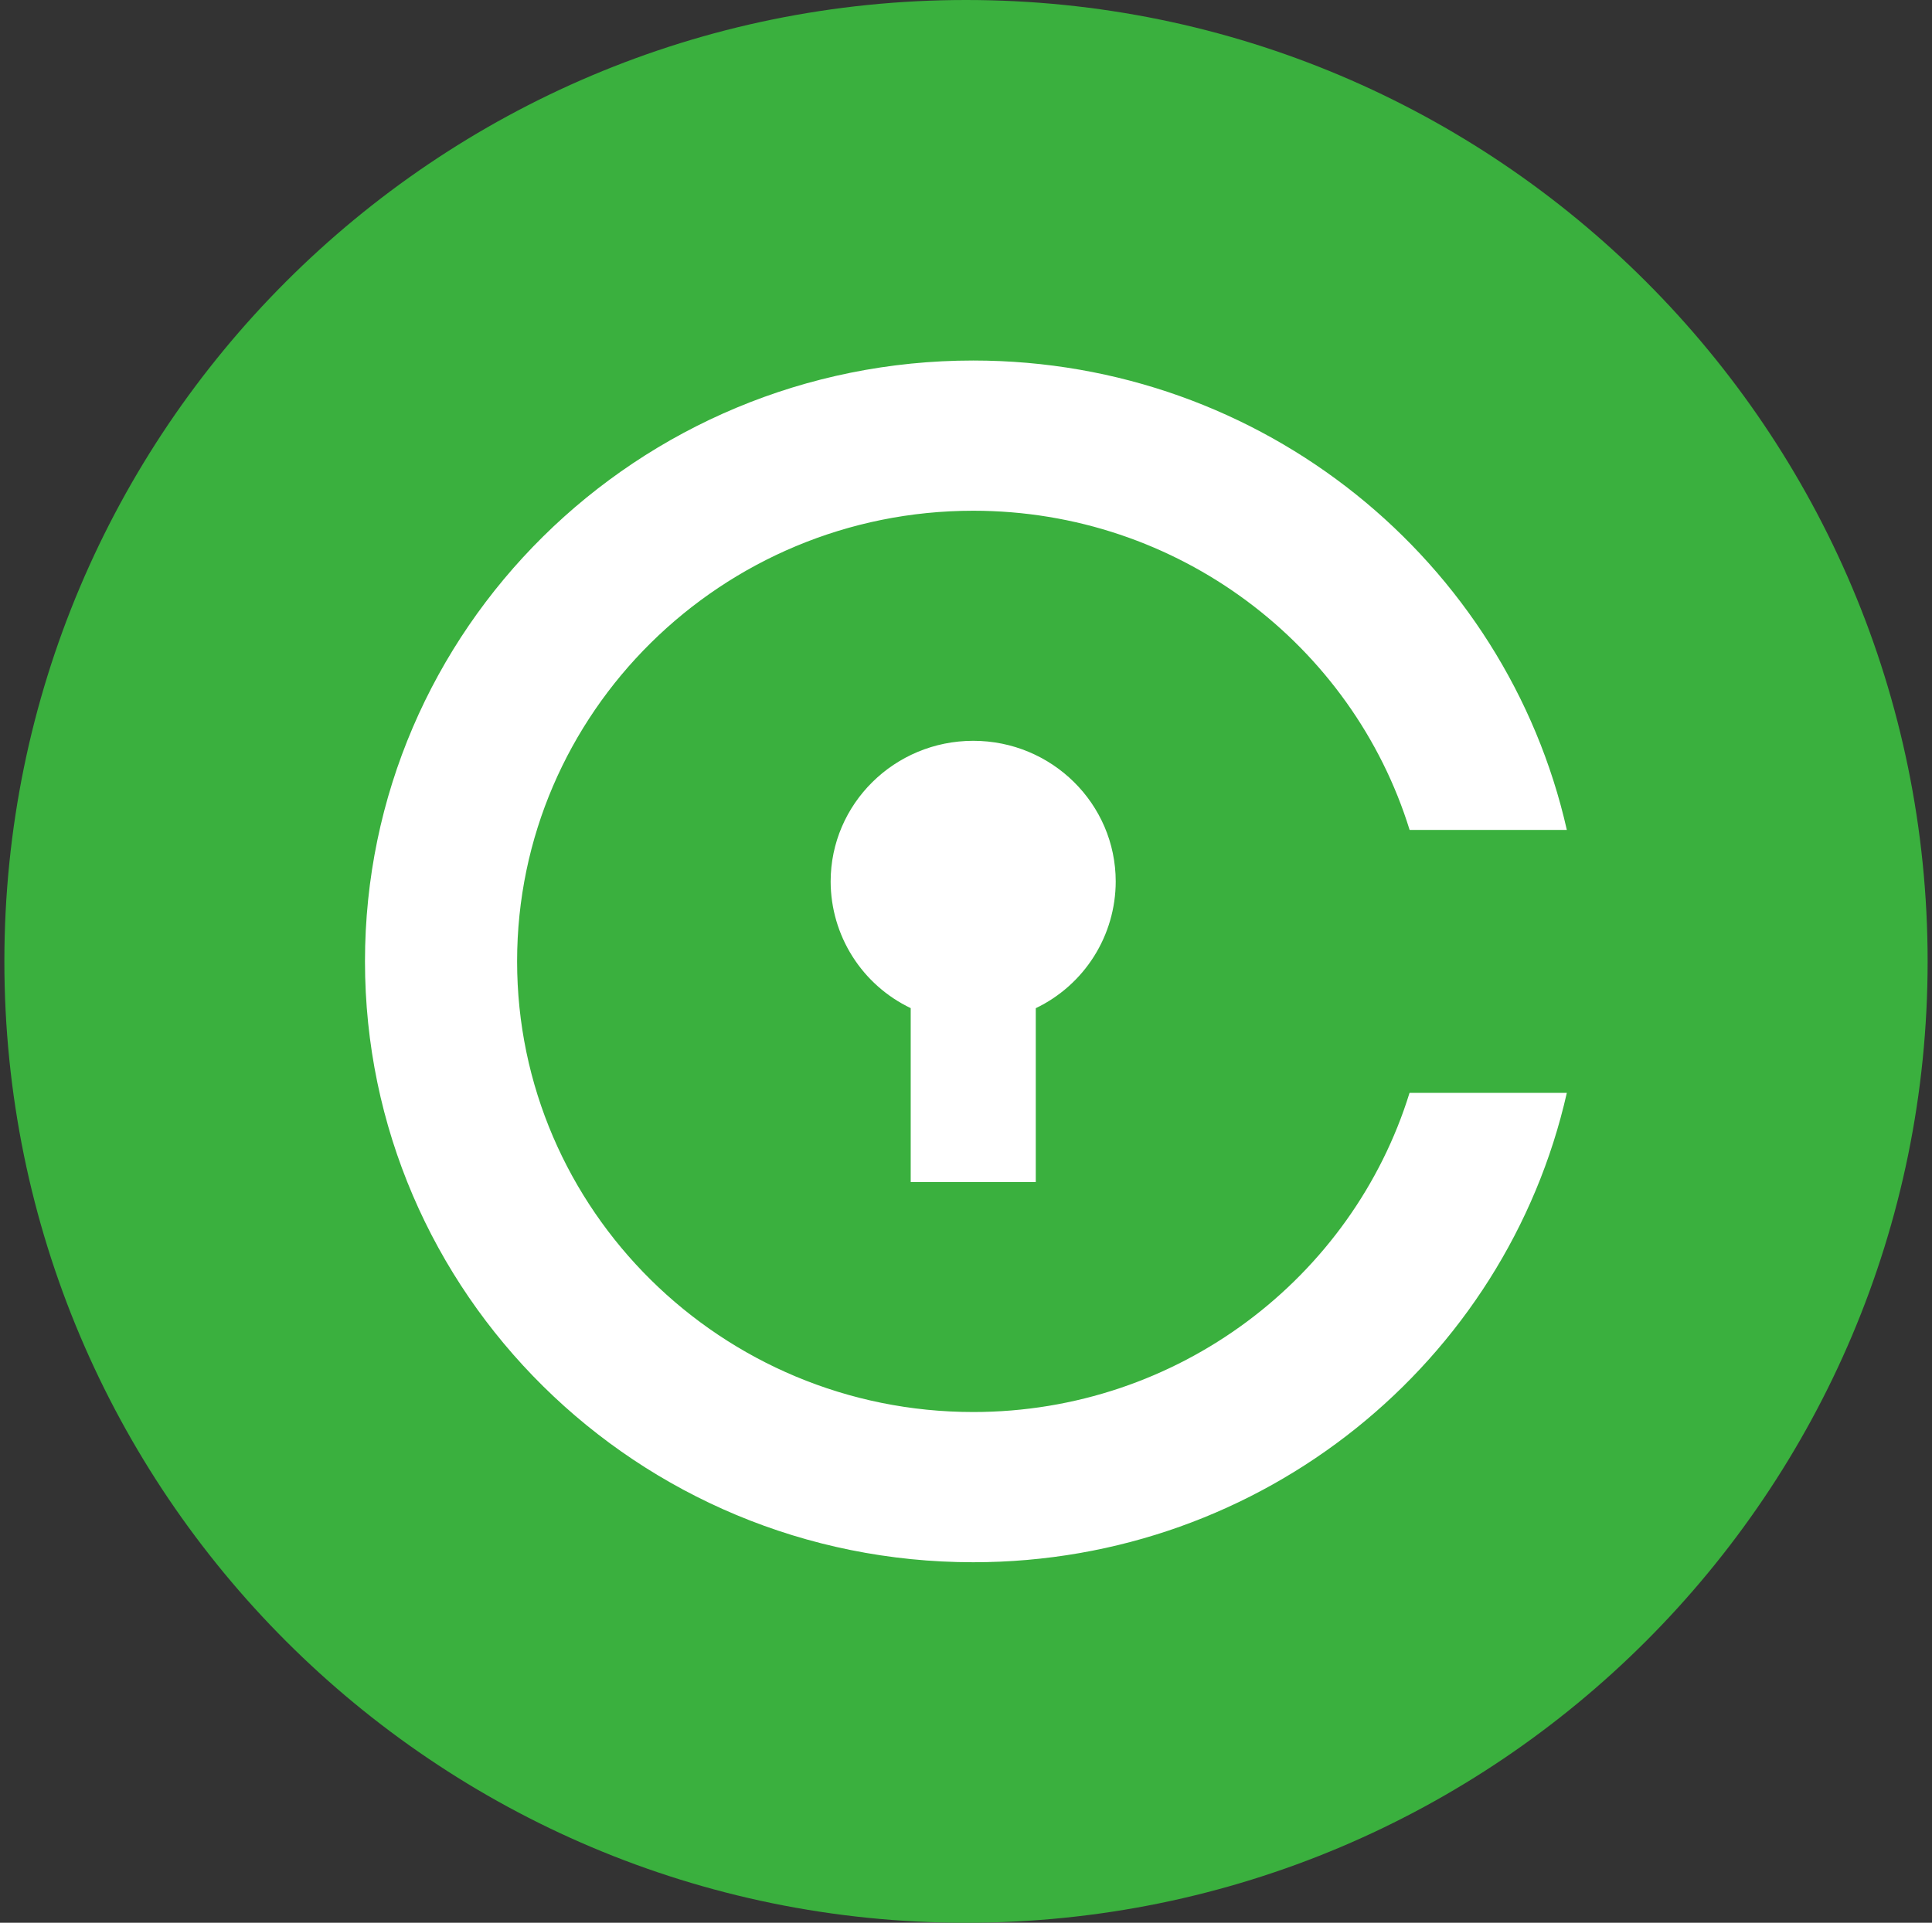 <svg width="221" height="220" viewBox="0 0 221 220" fill="none" xmlns="http://www.w3.org/2000/svg">
<rect x="0" y="0" width="221" height="220" fill="#333333" stroke="none"/>
<g clip-path="url(#clip0_2_20892)">
<path d="M110.5 220C171.251 220 220.5 170.751 220.5 110C220.5 49.249 171.251 0 110.5 0C49.749 0 0.5 49.249 0.5 110C0.5 170.751 49.749 220 110.5 220Z" fill="#3AB03E"/>
<path d="M118.482 115.356C121.215 114.046 123.522 111.992 125.14 109.43C126.758 106.867 127.619 103.9 127.626 100.87C127.626 91.974 120.324 84.762 111.332 84.762C102.326 84.762 95.017 91.974 95.017 100.87C95.025 103.901 95.888 106.868 97.509 109.43C99.129 111.991 101.44 114.043 104.175 115.349V135.245H118.482V115.356ZM111.332 161.562C82.553 161.562 59.151 138.435 59.151 110C59.151 81.565 82.553 58.438 111.332 58.438C134.81 58.438 154.713 73.838 161.244 94.957H179.229C172.286 64.226 144.524 41.25 111.325 41.25C72.901 41.25 41.75 72.029 41.75 110C41.75 147.971 72.901 178.75 111.325 178.75C144.524 178.75 172.286 155.774 179.229 125.042H161.237C154.706 146.162 134.803 161.562 111.325 161.562" fill="white"/>
</g>
<defs>
<clipPath id="clip0_2_20892">
<rect width="220" height="220" fill="white" transform="translate(0.5)"/>
</clipPath>
</defs>
</svg>
